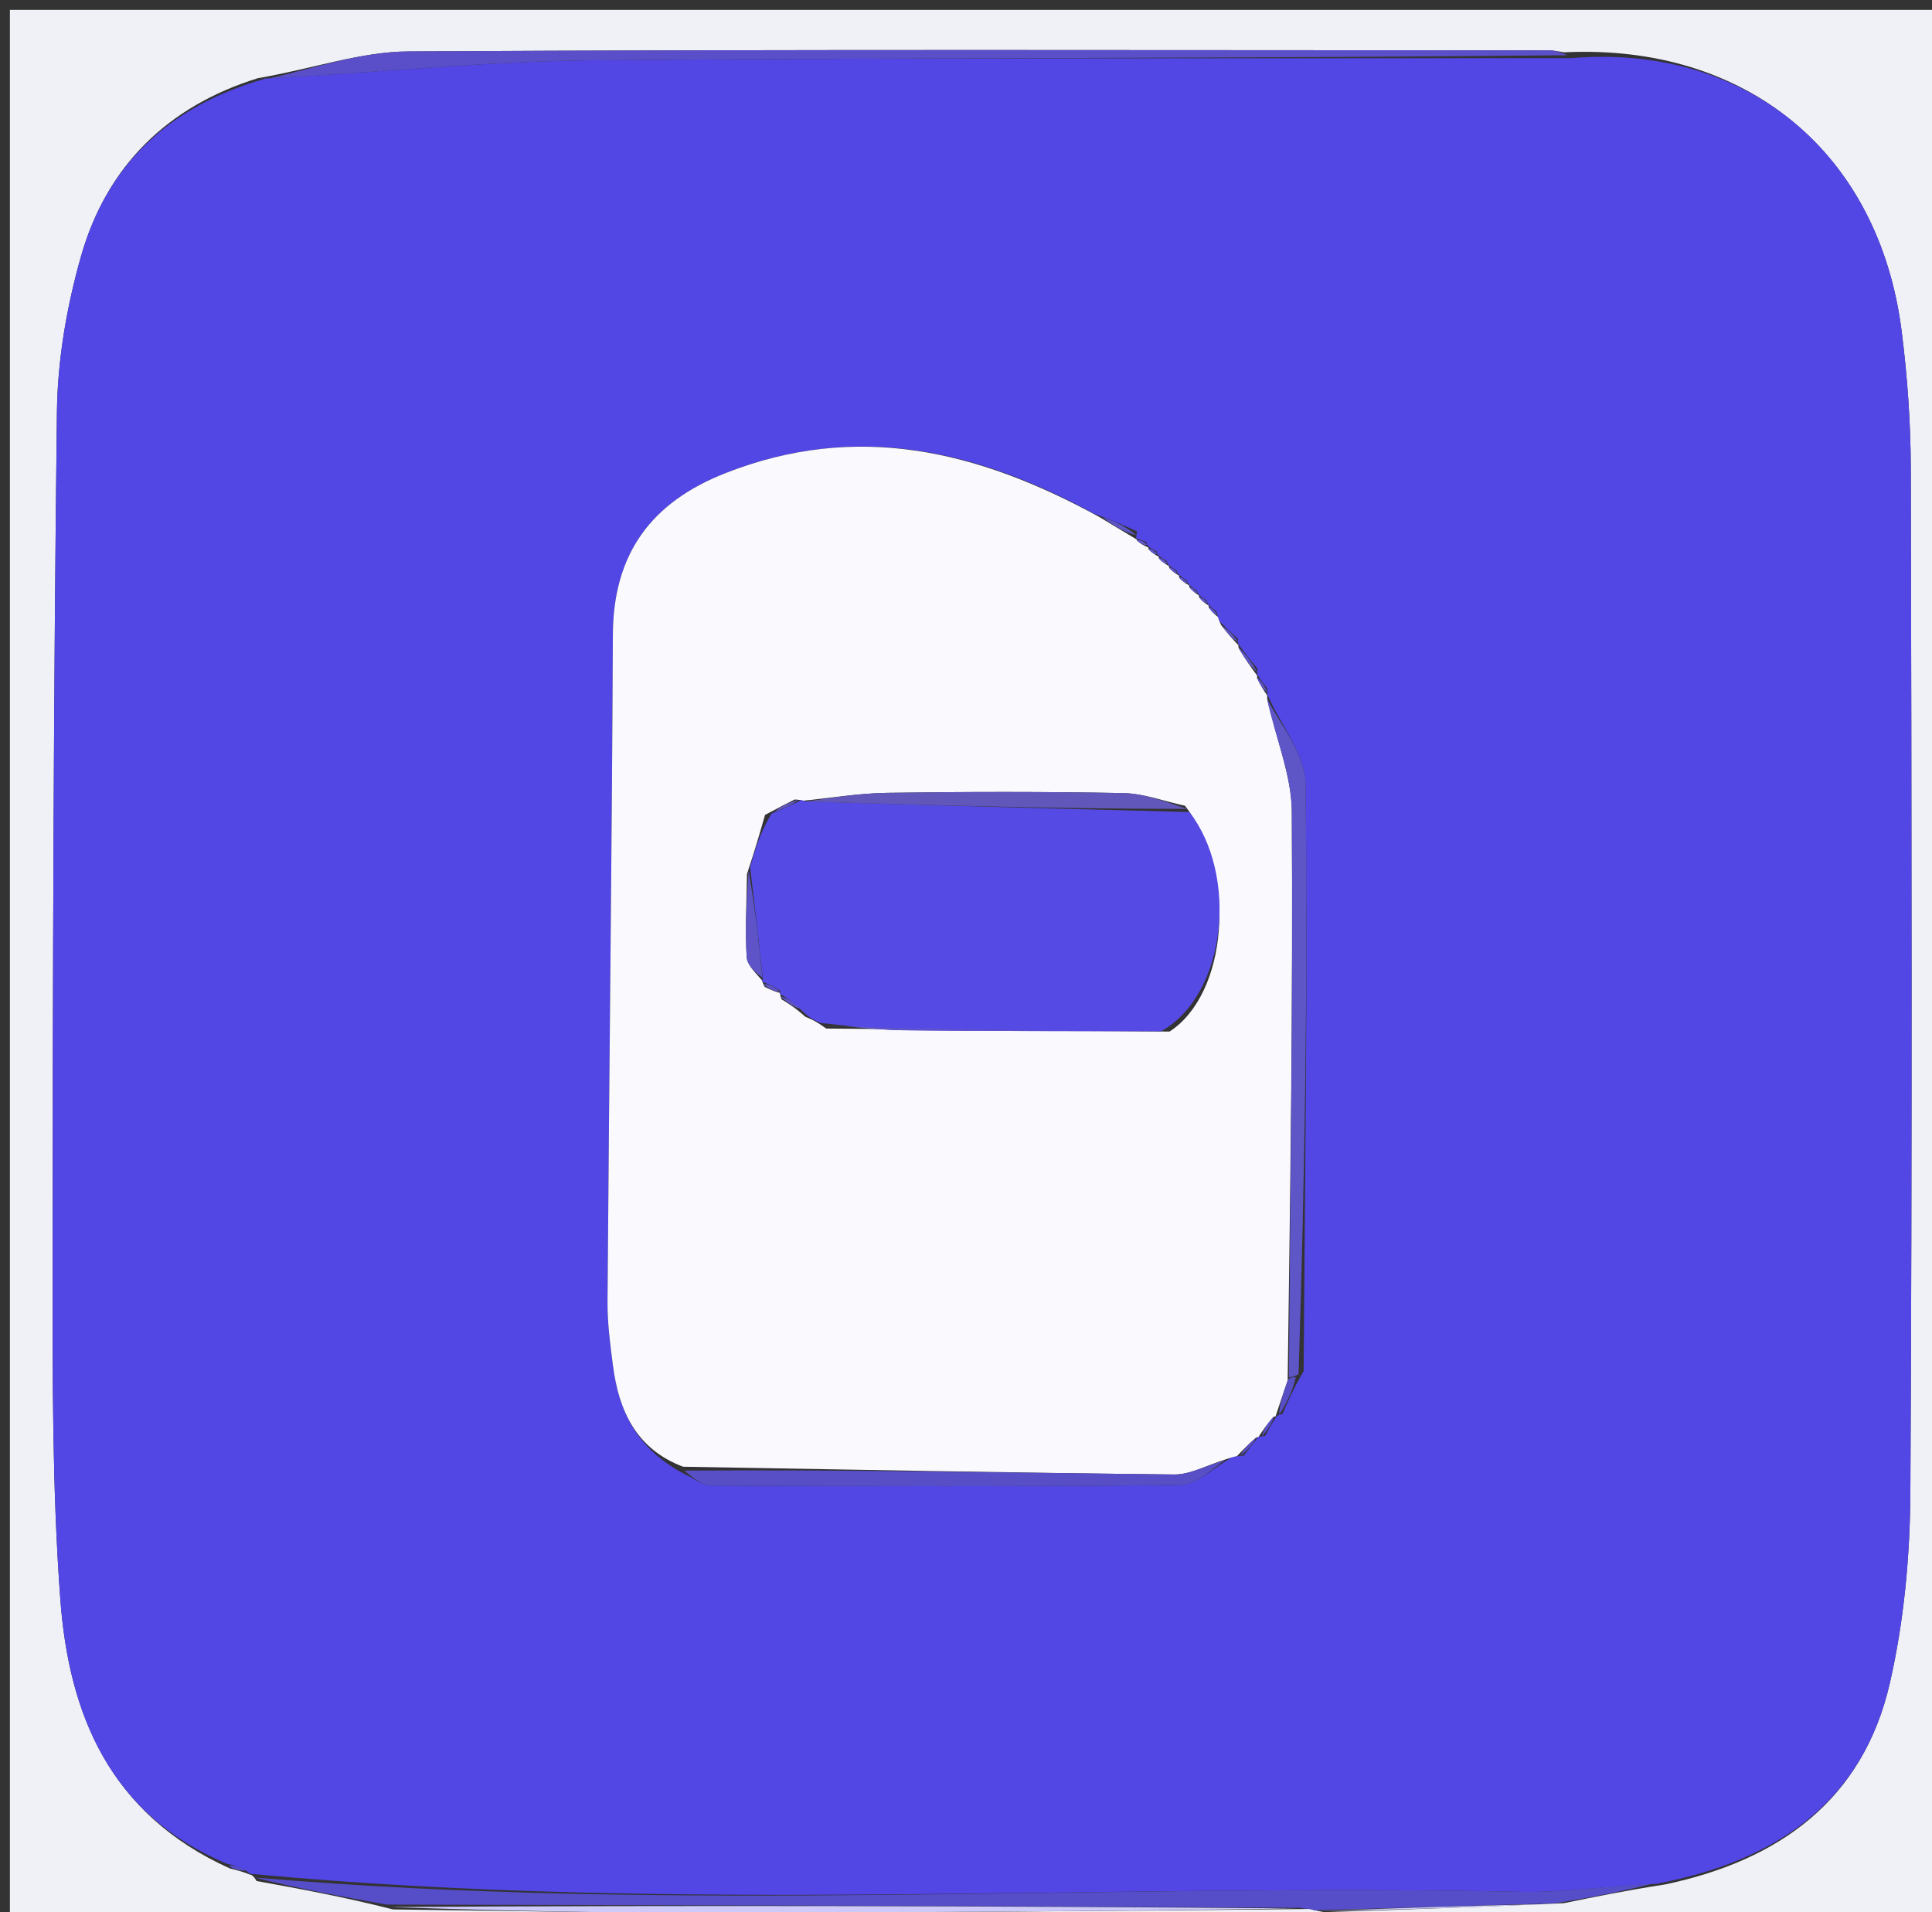 <svg version="1.1" id="Layer_1" xmlns="http://www.w3.org/2000/svg" xmlns:xlink="http://www.w3.org/1999/xlink" x="0px" y="0px"
	 width="100%" viewBox="0 0 195 193" enable-background="new 0 0 195 193" xml:space="preserve">
<rect x="0" y="0" width="195" height="193" fill="#333333" stroke="none"/>
<path fill="#F0F1F7" opacity="1" stroke="none" 
	d="
M1,52 
	C1,34.667 1,17.833 1,1 
	C66,1 131,1 196,1 
	C196,65.333 196,129.667 196,194 
	C131,194 66,194 1,194 
	C1,146.833 1,99.667 1,52 
M131.768,192.671 
	C131.768,192.671 132.225,192.669 132.225,192.669 
	C132.225,192.669 132.663,192.805 133.643,192.989 
	C141.43,192.734 149.217,192.48 157.838,192.082 
	C160.996,191.437 164.155,190.792 168.069,190.19 
	C179.556,187.771 188.045,181.697 190.754,169.833 
	C192.177,163.603 192.781,157.064 192.816,150.66 
	C193.007,116.221 192.938,81.78 192.86,47.34 
	C192.85,42.698 192.521,38.028 191.937,33.422 
	C189.649,15.383 176.245,4.385 157.862,5.28 
	C157.369,5.212 156.877,5.084 156.384,5.084 
	C118,5.071 79.615,4.97 41.233,5.19 
	C36.389,5.218 31.556,6.938 25.998,7.899 
	C16.882,10.739 10.762,16.783 8.176,25.865 
	C6.736,30.926 5.81,36.306 5.746,41.556 
	C5.402,70.187 5.321,98.822 5.313,127.456 
	C5.31,138.772 5.253,150.122 6.086,161.393 
	C6.941,172.976 11.041,183.095 23.217,188.585 
	C23.817,188.726 24.418,188.866 25.223,189.199 
	C25.223,189.199 25.497,189.138 25.898,189.847 
	C30.266,190.639 34.633,191.431 39.665,192.712 
	C49.954,192.831 60.243,193.053 70.532,193.046 
	C90.798,193.033 111.065,192.894 131.768,192.671 
z"/>
<path fill="#5246E4" opacity="1" stroke="none" 
	d="
M158.576,5.868 
	C176.245,4.385 189.649,15.383 191.937,33.422 
	C192.521,38.028 192.85,42.698 192.86,47.34 
	C192.938,81.78 193.007,116.221 192.816,150.66 
	C192.781,157.064 192.177,163.603 190.754,169.833 
	C188.045,181.697 179.556,187.771 167.211,190.123 
	C162.068,190.368 157.777,191.027 153.501,190.937 
	C110.837,190.044 68.116,193.129 25.497,189.138 
	C25.497,189.138 25.223,189.199 24.929,188.852 
	C24.038,188.364 23.44,188.222 22.842,188.081 
	C11.041,183.095 6.941,172.976 6.086,161.393 
	C5.253,150.122 5.31,138.772 5.313,127.456 
	C5.321,98.822 5.402,70.187 5.746,41.556 
	C5.81,36.306 6.736,30.926 8.176,25.865 
	C10.762,16.783 16.882,10.739 26.81,7.925 
	C38.35,7.3 49.075,6.178 59.809,6.085 
	C92.729,5.801 125.653,5.911 158.576,5.868 
M115.686,54.693 
	C115.345,54.565 115.004,54.436 114.702,54.381 
	C114.702,54.381 114.619,54.383 114.761,53.631 
	C113.541,53.079 112.322,52.527 110.399,51.835 
	C98.563,45.379 86.359,42.582 73.211,47.756 
	C65.731,50.7 61.892,55.876 61.857,64.058 
	C61.76,86.496 61.475,108.934 61.319,131.373 
	C61.304,133.52 61.587,135.679 61.865,137.816 
	C62.463,142.421 64.236,146.258 69.173,148.812 
	C70.02,149.202 70.867,149.928 71.716,149.932 
	C87.534,150 103.354,150.06 119.17,149.867 
	C120.79,149.847 122.391,148.199 124.391,147.047 
	C124.391,147.047 124.852,146.961 125.519,146.919 
	C126.021,146.288 126.523,145.657 127,145 
	C127,145 127.027,145.025 127.69,144.917 
	C128.073,144.211 128.456,143.505 128.873,142.906 
	C128.873,142.906 128.76,142.901 129.447,142.699 
	C129.972,141.469 130.497,140.239 131.577,138.387 
	C131.704,118.649 132.01,98.909 131.772,79.175 
	C131.735,76.125 129.199,73.104 127.906,70.067 
	C127.906,70.067 127.878,70.15 127.917,69.499 
	C127.546,69.023 127.175,68.546 126.9,68.072 
	C126.9,68.072 126.867,68.162 126.912,67.484 
	C126.247,66.663 125.583,65.842 124.989,65.014 
	C124.989,65.014 124.956,65.077 124.943,64.472 
	C124.409,63.97 123.874,63.469 123.033,62.675 
	C123.033,62.675 122.927,62.266 122.778,61.715 
	C122.485,61.487 122.192,61.259 121.974,61.027 
	C121.974,61.027 121.962,61.101 121.777,60.609 
	C121.495,60.414 121.212,60.219 120.994,60.008 
	C120.994,60.008 120.974,60.071 120.79,59.586 
	C120.508,59.398 120.226,59.21 119.998,59 
	C119.998,59 119.979,59.055 119.774,58.579 
	C119.49,58.395 119.206,58.21 118.989,58.012 
	C118.989,58.012 118.974,58.08 118.768,57.592 
	C118.475,57.409 118.181,57.226 117.965,57.034 
	C117.965,57.034 117.961,57.112 117.747,56.615 
	C117.443,56.436 117.139,56.258 116.936,56.068 
	C116.936,56.068 116.923,56.169 116.728,55.646 
	C116.408,55.479 116.089,55.312 115.885,55.124 
	C115.885,55.124 115.863,55.24 115.686,54.693 
z"/>
<path fill="#564DC9" opacity="1" stroke="none" 
	d="
M25.698,189.492 
	C68.116,193.129 110.837,190.044 153.501,190.937 
	C157.777,191.027 162.068,190.368 166.833,190.102 
	C164.155,190.792 160.996,191.437 156.955,192.094 
	C148.27,192.339 140.466,192.572 132.663,192.805 
	C132.663,192.805 132.225,192.669 132.225,192.669 
	C132.225,192.669 131.768,192.671 131.158,192.547 
	C100.033,192.356 69.517,192.289 39.001,192.223 
	C34.633,191.431 30.266,190.639 25.698,189.492 
z"/>
<path fill="#5A4FC8" opacity="1" stroke="none" 
	d="
M158.219,5.574 
	C125.653,5.911 92.729,5.801 59.809,6.085 
	C49.075,6.178 38.35,7.3 27.169,7.913 
	C31.556,6.938 36.389,5.218 41.233,5.19 
	C79.615,4.97 118,5.071 156.384,5.084 
	C156.877,5.084 157.369,5.212 158.219,5.574 
z"/>
<path fill="#CDCAFB" opacity="1" stroke="none" 
	d="
M39.333,192.468 
	C69.517,192.289 100.033,192.356 130.94,192.615 
	C111.065,192.894 90.798,193.033 70.532,193.046 
	C60.243,193.053 49.954,192.831 39.333,192.468 
z"/>
<path fill="#CDCAFB" opacity="1" stroke="none" 
	d="
M133.153,192.897 
	C140.466,192.572 148.27,192.339 156.539,192.166 
	C149.217,192.48 141.43,192.734 133.153,192.897 
z"/>
<path fill="#564DC9" opacity="1" stroke="none" 
	d="
M23.029,188.333 
	C23.44,188.222 24.038,188.364 24.827,188.756 
	C24.418,188.866 23.817,188.726 23.029,188.333 
z"/>
<path fill="#FAFAFE" opacity="1" stroke="none" 
	d="
M68.949,148.032 
	C64.236,146.258 62.463,142.421 61.865,137.816 
	C61.587,135.679 61.304,133.52 61.319,131.373 
	C61.475,108.934 61.76,86.496 61.857,64.058 
	C61.892,55.876 65.731,50.7 73.211,47.756 
	C86.359,42.582 98.563,45.379 110.927,52.161 
	C112.509,53.119 113.564,53.751 114.619,54.383 
	C114.619,54.383 114.702,54.381 114.794,54.591 
	C115.212,54.948 115.537,55.094 115.863,55.24 
	C115.863,55.24 115.885,55.124 115.928,55.392 
	C116.288,55.829 116.606,55.999 116.923,56.169 
	C116.923,56.169 116.936,56.068 116.979,56.333 
	C117.335,56.769 117.648,56.94 117.961,57.112 
	C117.961,57.112 117.965,57.034 118.017,57.293 
	C118.371,57.727 118.672,57.903 118.974,58.08 
	C118.974,58.08 118.989,58.012 119.026,58.28 
	C119.368,58.717 119.673,58.886 119.979,59.055 
	C119.979,59.055 119.998,59 120.056,59.261 
	C120.401,59.705 120.688,59.888 120.974,60.071 
	C120.974,60.071 120.994,60.008 121.038,60.275 
	C121.375,60.729 121.669,60.915 121.962,61.101 
	C121.962,61.101 121.974,61.027 122.015,61.302 
	C122.346,61.807 122.636,62.036 122.927,62.266 
	C122.927,62.266 123.033,62.675 123.254,63.09 
	C123.968,64.029 124.462,64.553 124.956,65.077 
	C124.956,65.077 124.989,65.014 125.005,65.332 
	C125.637,66.488 126.252,67.325 126.867,68.162 
	C126.867,68.162 126.9,68.072 126.883,68.379 
	C127.203,69.174 127.541,69.662 127.878,70.15 
	C127.878,70.15 127.906,70.067 127.902,70.464 
	C128.768,74.546 130.361,78.227 130.385,81.918 
	C130.508,100.945 130.229,119.976 129.967,139.328 
	C129.482,140.734 129.121,141.818 128.76,142.901 
	C128.76,142.901 128.873,142.906 128.59,142.984 
	C127.88,143.717 127.453,144.371 127.027,145.025 
	C127.027,145.025 127,145 126.737,145.127 
	C125.933,145.823 125.393,146.392 124.852,146.961 
	C124.852,146.961 124.391,147.047 123.825,147.251 
	C121.681,147.93 120.099,148.832 118.528,148.816 
	C102,148.639 85.475,148.315 68.949,148.032 
M78.804,100.225 
	C78.804,100.225 78.662,100.273 78.884,100.857 
	C79.58,101.285 80.276,101.713 81.281,102.617 
	C81.803,102.829 82.325,103.04 83.392,103.807 
	C94.705,103.921 106.019,104.035 118.048,104.111 
	C123.868,100.333 124.958,88.267 119.602,81.322 
	C117.526,80.875 115.457,80.083 113.374,80.043 
	C105.43,79.89 97.481,79.904 89.537,80.018 
	C86.637,80.059 83.744,80.553 80.961,80.824 
	C80.961,80.824 80.915,80.719 80.214,80.69 
	C79.419,81.088 78.625,81.486 77.217,82.247 
	C76.714,84.004 76.211,85.761 75.393,88.212 
	C75.358,91.008 75.191,93.811 75.363,96.594 
	C75.417,97.464 76.382,98.278 76.978,99.034 
	C76.978,99.034 76.89,99.072 77.18,99.601 
	C77.712,99.858 78.244,100.115 78.804,100.225 
z"/>
<path fill="#5E55C7" opacity="1" stroke="none" 
	d="
M130.091,139.005 
	C130.229,119.976 130.508,100.945 130.385,81.918 
	C130.361,78.227 128.768,74.546 127.859,70.465 
	C129.199,73.104 131.735,76.125 131.772,79.175 
	C132.01,98.909 131.704,118.649 131.067,138.695 
	C130.556,139.002 130.091,139.005 130.091,139.005 
z"/>
<path fill="#584EC6" opacity="1" stroke="none" 
	d="
M69.061,148.422 
	C85.475,148.315 102,148.639 118.528,148.816 
	C120.099,148.832 121.681,147.93 123.63,147.381 
	C122.391,148.199 120.79,149.847 119.17,149.867 
	C103.354,150.06 87.534,150 71.716,149.932 
	C70.867,149.928 70.02,149.202 69.061,148.422 
z"/>
<path fill="#5E55C7" opacity="1" stroke="none" 
	d="
M114.69,54.007 
	C113.564,53.751 112.509,53.119 111.278,52.23 
	C112.322,52.527 113.541,53.079 114.69,54.007 
z"/>
<path fill="#584EC6" opacity="1" stroke="none" 
	d="
M129.967,139.328 
	C130.091,139.005 130.556,139.002 130.789,139.005 
	C130.497,140.239 129.972,141.469 129.104,142.8 
	C129.121,141.818 129.482,140.734 129.967,139.328 
z"/>
<path fill="#5E55C7" opacity="1" stroke="none" 
	d="
M126.889,67.823 
	C126.252,67.325 125.637,66.488 124.97,65.336 
	C125.583,65.842 126.247,66.663 126.889,67.823 
z"/>
<path fill="#584EC6" opacity="1" stroke="none" 
	d="
M125.186,146.94 
	C125.393,146.392 125.933,145.823 126.749,145.14 
	C126.523,145.657 126.021,146.288 125.186,146.94 
z"/>
<path fill="#584EC6" opacity="1" stroke="none" 
	d="
M127.359,144.971 
	C127.453,144.371 127.88,143.717 128.572,142.931 
	C128.456,143.505 128.073,144.211 127.359,144.971 
z"/>
<path fill="#5E55C7" opacity="1" stroke="none" 
	d="
M124.95,64.775 
	C124.462,64.553 123.968,64.029 123.407,63.236 
	C123.874,63.469 124.409,63.97 124.95,64.775 
z"/>
<path fill="#5E55C7" opacity="1" stroke="none" 
	d="
M127.897,69.824 
	C127.541,69.662 127.203,69.174 126.835,68.378 
	C127.175,68.546 127.546,69.023 127.897,69.824 
z"/>
<path fill="#5E55C7" opacity="1" stroke="none" 
	d="
M119.876,58.817 
	C119.673,58.886 119.368,58.717 118.992,58.287 
	C119.206,58.21 119.49,58.395 119.876,58.817 
z"/>
<path fill="#5E55C7" opacity="1" stroke="none" 
	d="
M122.852,61.99 
	C122.636,62.036 122.346,61.807 121.977,61.304 
	C122.192,61.259 122.485,61.487 122.852,61.99 
z"/>
<path fill="#5E55C7" opacity="1" stroke="none" 
	d="
M118.871,57.836 
	C118.672,57.903 118.371,57.727 117.978,57.297 
	C118.181,57.226 118.475,57.409 118.871,57.836 
z"/>
<path fill="#5E55C7" opacity="1" stroke="none" 
	d="
M120.882,59.828 
	C120.688,59.888 120.401,59.705 120.029,59.273 
	C120.226,59.21 120.508,59.398 120.882,59.828 
z"/>
<path fill="#5E55C7" opacity="1" stroke="none" 
	d="
M121.87,60.855 
	C121.669,60.915 121.375,60.729 121.006,60.283 
	C121.212,60.219 121.495,60.414 121.87,60.855 
z"/>
<path fill="#5E55C7" opacity="1" stroke="none" 
	d="
M117.854,56.863 
	C117.648,56.94 117.335,56.769 116.928,56.339 
	C117.139,56.258 117.443,56.436 117.854,56.863 
z"/>
<path fill="#5E55C7" opacity="1" stroke="none" 
	d="
M116.826,55.907 
	C116.606,55.999 116.288,55.829 115.87,55.402 
	C116.089,55.312 116.408,55.479 116.826,55.907 
z"/>
<path fill="#5E55C7" opacity="1" stroke="none" 
	d="
M115.775,54.966 
	C115.537,55.094 115.212,54.948 114.774,54.555 
	C115.004,54.436 115.345,54.565 115.775,54.966 
z"/>
<path fill="#564AE4" opacity="1" stroke="none" 
	d="
M75.709,87.518 
	C76.211,85.761 76.714,84.004 77.886,82.096 
	C79.341,81.536 80.128,81.127 80.915,80.719 
	C80.915,80.719 80.961,80.824 81.383,80.89 
	C94.553,81.291 107.301,81.626 120.05,81.96 
	C124.958,88.267 123.868,100.333 117.198,104.087 
	C107.902,104.046 99.457,104.088 91.013,103.977 
	C88.288,103.941 85.569,103.504 82.847,103.251 
	C82.325,103.04 81.803,102.829 81.017,102.075 
	C80.056,101.112 79.359,100.692 78.662,100.273 
	C78.662,100.273 78.804,100.225 78.72,99.975 
	C78.054,99.508 77.472,99.29 76.89,99.072 
	C76.89,99.072 76.978,99.034 76.977,98.615 
	C76.554,94.637 76.131,91.077 75.709,87.518 
z"/>
<path fill="#6157BB" opacity="1" stroke="none" 
	d="
M119.826,81.641 
	C107.301,81.626 94.553,81.291 81.326,80.899 
	C83.744,80.553 86.637,80.059 89.537,80.018 
	C97.481,79.904 105.43,79.89 113.374,80.043 
	C115.457,80.083 117.526,80.875 119.826,81.641 
z"/>
<path fill="#5E54C8" opacity="1" stroke="none" 
	d="
M83.119,103.529 
	C85.569,103.504 88.288,103.941 91.013,103.977 
	C99.457,104.088 107.902,104.046 116.84,104.106 
	C106.019,104.035 94.705,103.921 83.119,103.529 
z"/>
<path fill="#5E54C8" opacity="1" stroke="none" 
	d="
M75.551,87.865 
	C76.131,91.077 76.554,94.637 76.953,98.656 
	C76.382,98.278 75.417,97.464 75.363,96.594 
	C75.191,93.811 75.358,91.008 75.551,87.865 
z"/>
<path fill="#5E54C8" opacity="1" stroke="none" 
	d="
M78.773,100.565 
	C79.359,100.692 80.056,101.112 80.862,101.836 
	C80.276,101.713 79.58,101.285 78.773,100.565 
z"/>
<path fill="#6157BB" opacity="1" stroke="none" 
	d="
M80.564,80.704 
	C80.128,81.127 79.341,81.536 78.192,81.914 
	C78.625,81.486 79.419,81.088 80.564,80.704 
z"/>
<path fill="#5E54C8" opacity="1" stroke="none" 
	d="
M77.035,99.337 
	C77.472,99.29 78.054,99.508 78.706,100.049 
	C78.244,100.115 77.712,99.858 77.035,99.337 
z"/>
</svg>